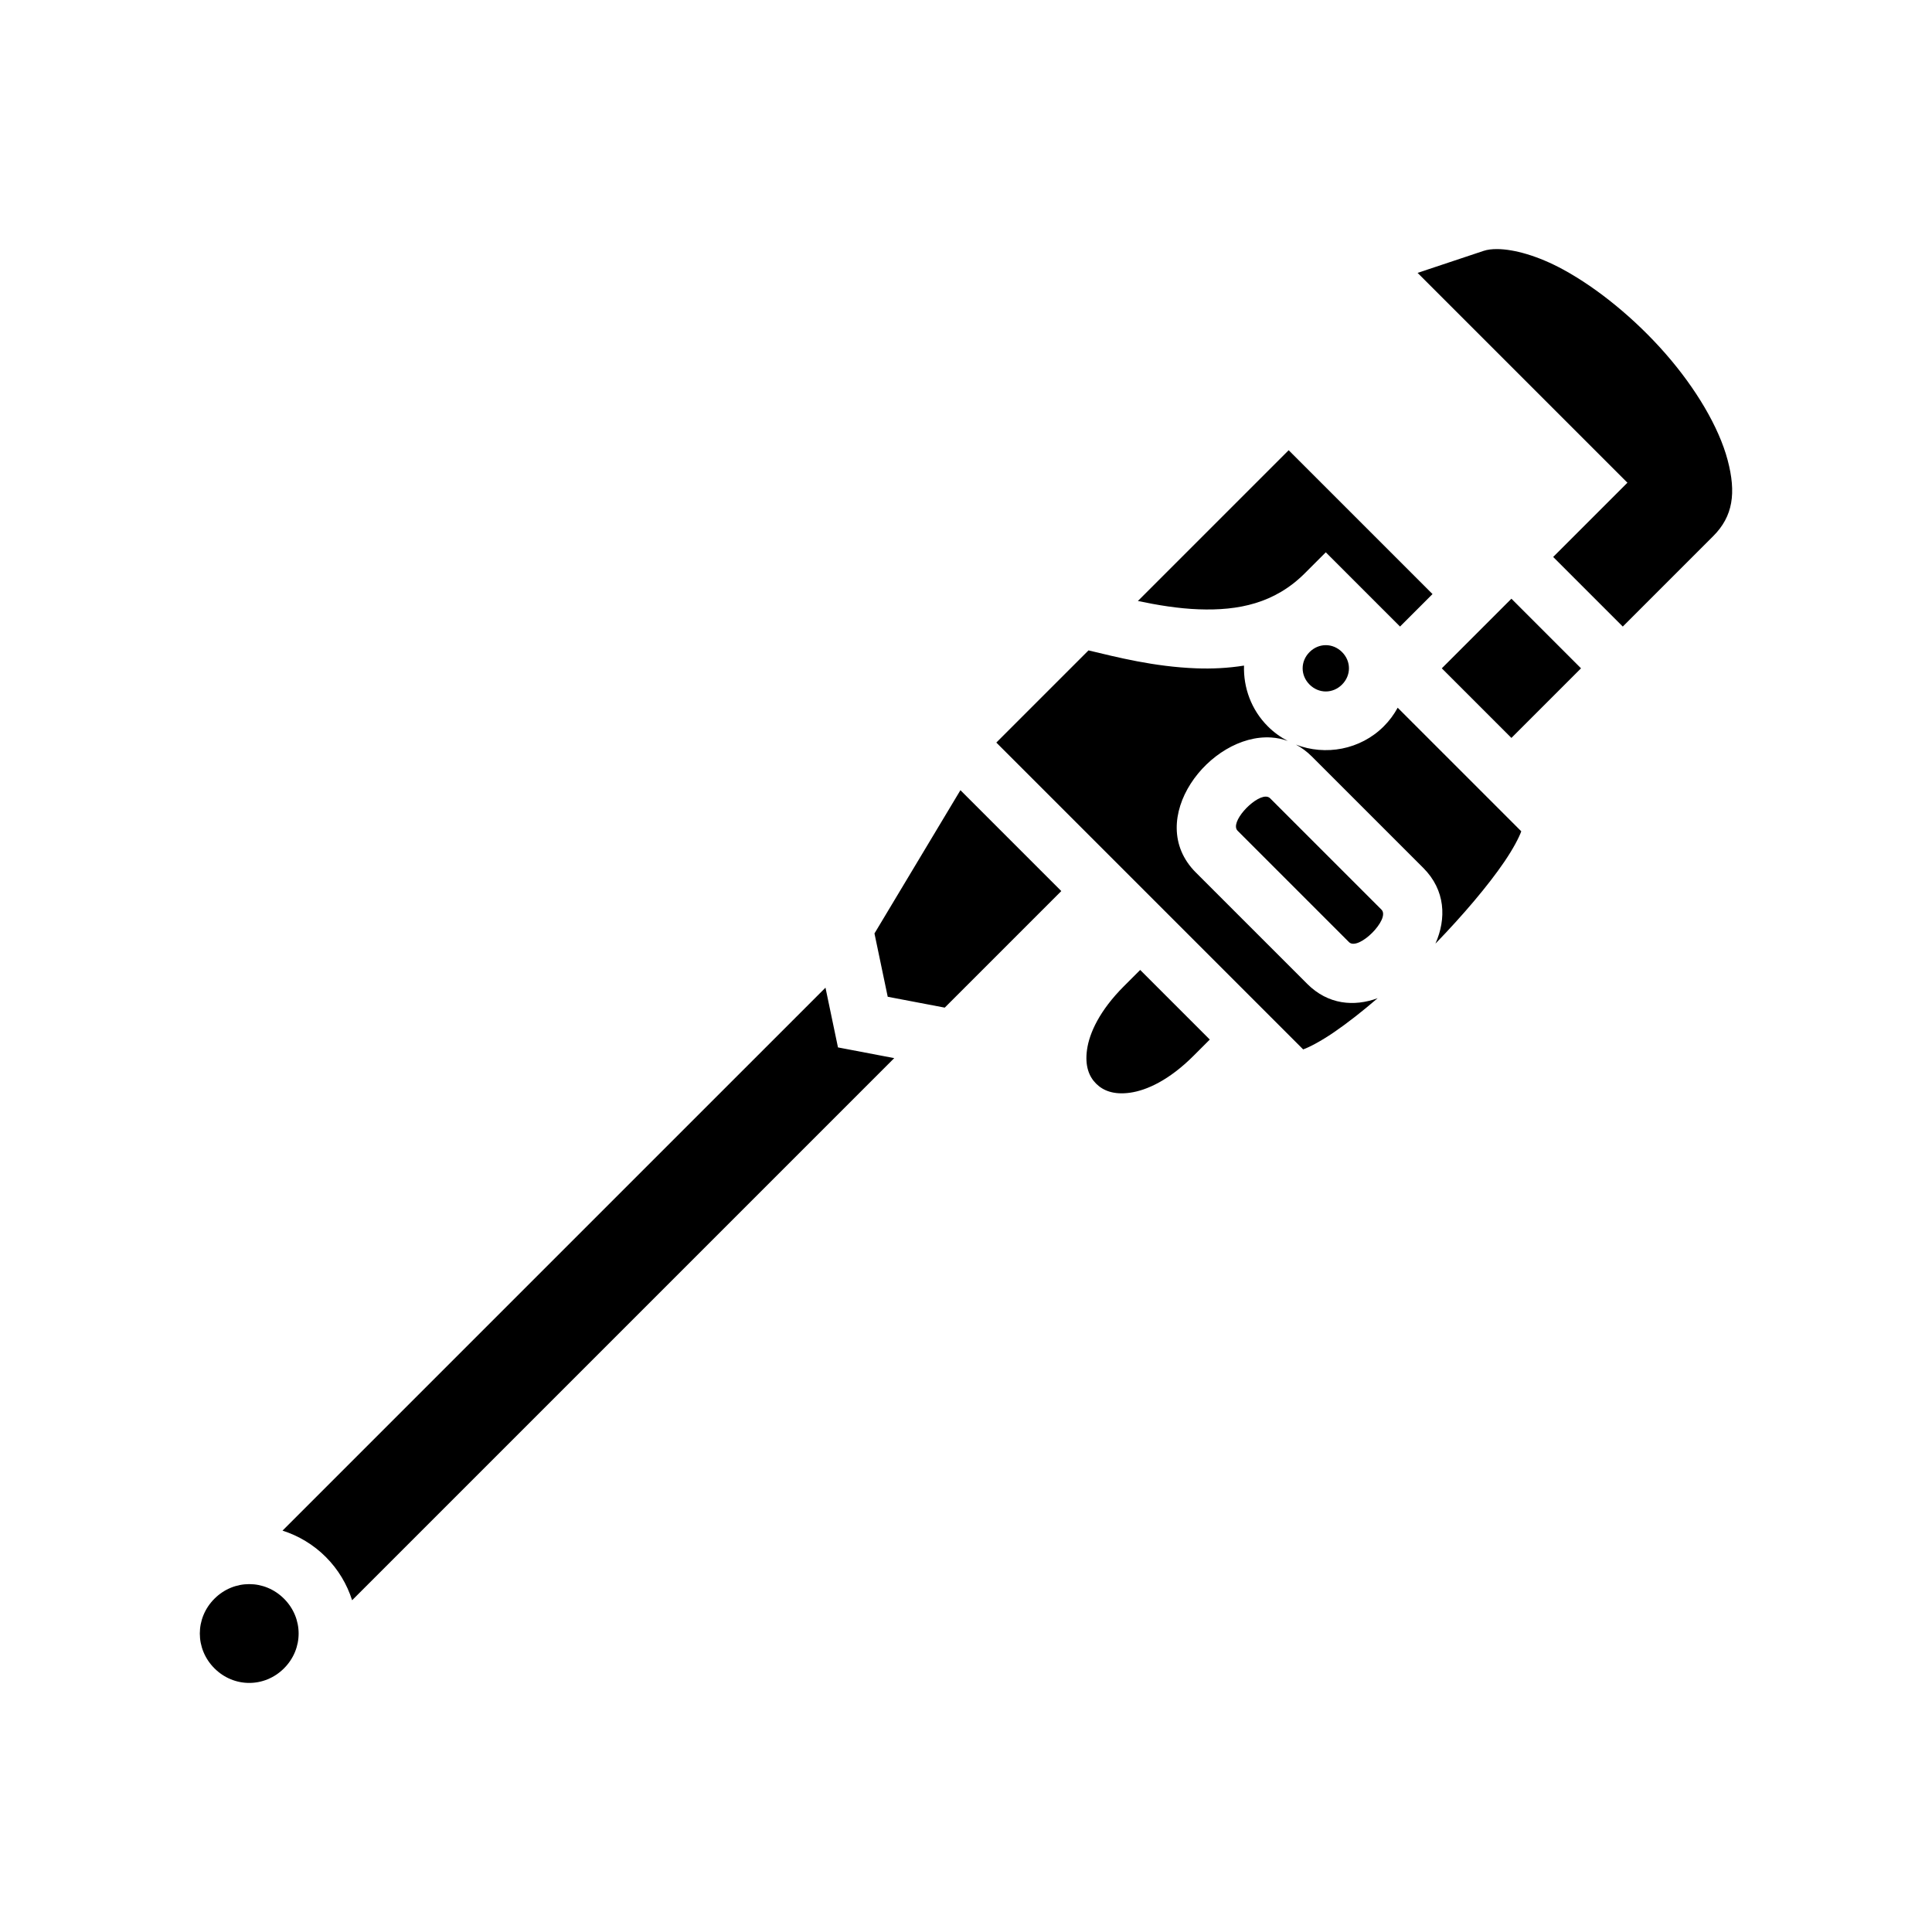 <svg xmlns="http://www.w3.org/2000/svg" width="100%" height="100%" viewBox="0 0 588.8 588.8"><path fill="currentColor" d="M456.372 75.91c-1.67-0.02-3.093 0.17-4.218 0.544l-20.127 6.71 63.95 63.948-22.628 22.627 21.212 21.212 27.576-27.578c6.01-6.01 7.04-13.12 4.383-23.152-2.655-10.033-9.698-21.883-18.933-32.438-9.235-10.554-20.62-19.874-31.123-25.603-7.878-4.297-15.083-6.214-20.092-6.27zM392.738 137.21l-45.952 45.95c5.99 1.255 12.28 2.304 18.506 2.534 12.166 0.45 23.204-1.815 32.397-11.008l6.362-6.363 17.64 17.64 0.073 0.073 4.914 4.914 9.9-9.9-43.842-43.84z m67.884 45.254l-21.214 21.215 21.212 21.213 21.213-21.214-21.21-21.214z m-56.57 14.156c-1.773 0-3.545 0.703-4.95 2.107-2.808 2.808-2.808 7.09 0 9.9 2.81 2.81 7.09 2.81 9.9 0 2.808-2.81 2.808-7.092 0-9.9-1.405-1.405-3.177-2.108-4.95-2.108z m-72.32 1.596l-28.09 28.09 93.516 93.513c1.927-0.694 5.33-2.472 9.257-5.14 4.036-2.746 8.643-6.35 13.44-10.464-7.204 2.642-15.128 1.97-21.463-4.366l-33.942-33.94c-16.086-16.088 4.237-42.443 23.043-41.142 1.67 0.116 3.328 0.455 4.948 1.034-2.19-1.138-4.24-2.62-6.066-4.446-5.053-5.053-7.464-11.816-7.246-18.507-4.92 0.785-9.81 1.008-14.502 0.834-12.924-0.478-24.25-3.404-32.894-5.466z m94.226 17.47c-1.107 2.04-2.513 3.953-4.228 5.668-7.18 7.18-17.813 9.033-26.78 5.573 1.688 0.903 3.32 2.09 4.856 3.624l33.94 33.94c6.817 6.816 7.093 15.475 3.722 23.093 8.43-8.698 16.1-17.75 21.014-24.975 2.67-3.925 4.45-7.328 5.144-9.256l-37.668-37.668zM292.7 240.82l-26.195 43.66 4.04 19.296 17.374 3.31 35.523-35.523L292.7 240.82z m93.024 1.96c-3.75 0.04-11.022 7.926-8.547 10.4l33.94 33.942c2.83 2.828 12.73-7.07 9.902-9.898l-33.943-33.942c-0.353-0.353-0.817-0.508-1.353-0.502z m-38.24 52.824l-4.95 4.95c-7.424 7.424-10.522 14.256-11.244 19.304-0.72 5.05 0.637 8.274 2.758 10.395 2.12 2.12 5.346 3.48 10.395 2.758 5.048-0.72 11.88-3.82 19.304-11.244l4.95-4.95-21.213-21.212z m-95.91 5.4L86.1 466.476c4.836 1.544 9.377 4.213 13.188 8.024 3.812 3.813 6.48 8.357 8.024 13.192l165.215-165.215-17.143-3.265-3.81-18.21zM75.954 482.777c-3.82 0-7.638 1.485-10.605 4.45-5.934 5.935-5.934 15.28 0 21.214 5.932 5.934 15.28 5.934 21.212 0 5.933-5.933 5.933-15.28 0-21.213-2.967-2.967-6.788-4.452-10.608-4.452z" /></svg>